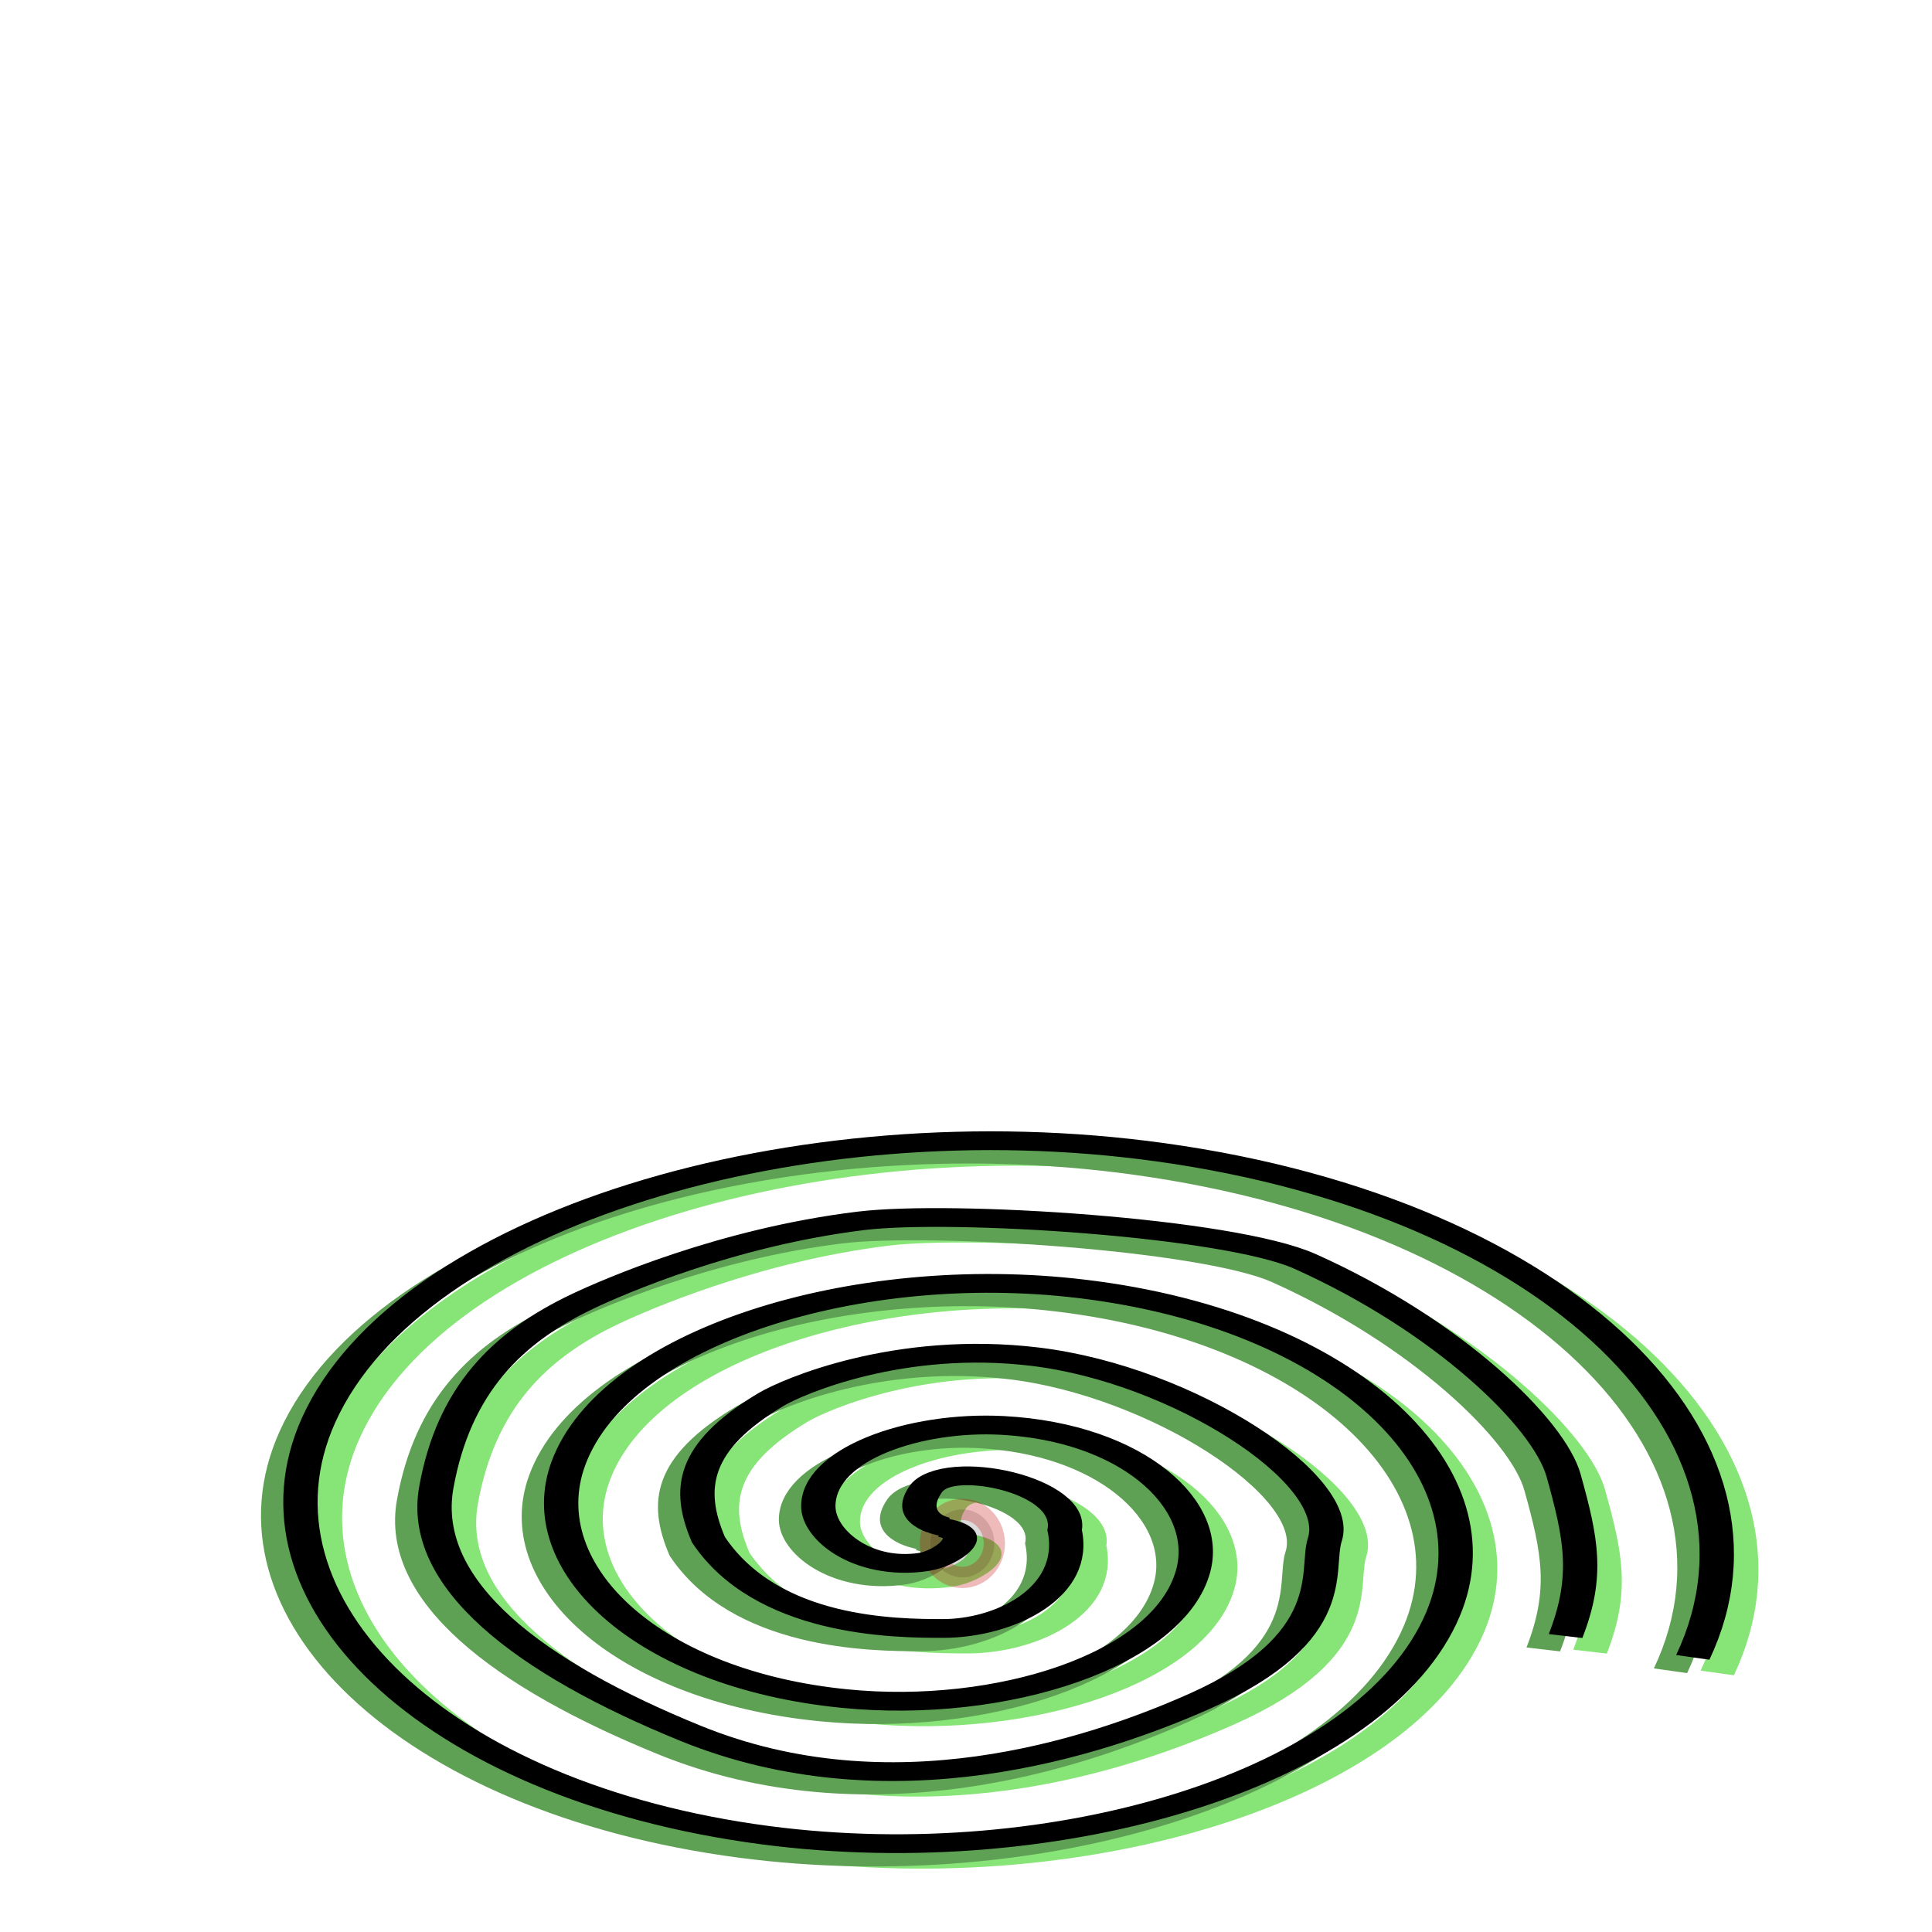 <?xml version="1.0" encoding="UTF-8" standalone="no"?>
<!-- Created with Inkscape (http://www.inkscape.org/) -->

<svg
   width="15mm"
   height="15mm"
   viewBox="0 0 15 15"
   version="1.1"
   id="svg1"
   inkscape:export-filename="fort.png"
   inkscape:export-xdpi="96"
   inkscape:export-ydpi="96"
   inkscape:version="1.3.2 (091e20e, 2023-11-25)"
   sodipodi:docname="neoearthworks.svg"
   xmlns:inkscape="http://www.inkscape.org/namespaces/inkscape"
   xmlns:sodipodi="http://sodipodi.sourceforge.net/DTD/sodipodi-0.dtd"
   xmlns="http://www.w3.org/2000/svg"
   xmlns:svg="http://www.w3.org/2000/svg">
  <sodipodi:namedview
     id="namedview1"
     pagecolor="#ffffff"
     bordercolor="#000000"
     borderopacity="0.25"
     inkscape:showpageshadow="2"
     inkscape:pageopacity="0.0"
     inkscape:pagecheckerboard="0"
     inkscape:deskcolor="#d1d1d1"
     inkscape:document-units="mm"
     showguides="false"
     inkscape:zoom="15.297866"
     inkscape:cx="27.585548"
     inkscape:cy="33.207247"
     inkscape:window-width="1792"
     inkscape:window-height="993"
     inkscape:window-x="992"
     inkscape:window-y="128"
     inkscape:window-maximized="0"
     inkscape:current-layer="layer1" />
  <defs
     id="defs1">
    <inkscape:perspective
       sodipodi:type="inkscape:persp3d"
       inkscape:vp_x="-0.86087388 : 12.46959 : 1"
       inkscape:vp_y="0 : 1000 : 0"
       inkscape:vp_z="15.743482 : 12.195676 : 1"
       inkscape:persp3d-origin="7.5 : 5 : 1"
       id="perspective1" />
  </defs>
  <g
     inkscape:label="Layer 1"
     inkscape:groupmode="layer"
     id="layer1">
    <g
       id="g7"
       transform="matrix(1.006,0,0,0.55,0.281,7.531)"
       style="stroke:#87e477;stroke-opacity:1">
      <path
         sodipodi:type="spiral"
         style="fill:none;fill-rule:evenodd;stroke:#87e477;stroke-width:0.265;stroke-opacity:1"
         id="path6"
         sodipodi:cx="5.9205756"
         sodipodi:cy="7.6121688"
         sodipodi:expansion="1"
         sodipodi:revolution="3"
         sodipodi:radius="6.0664616"
         sodipodi:argument="-18.543552"
         sodipodi:t0="0"
         d="M 5.921,7.612 C 6.211,7.704 5.94,8.048 5.768,8.094 5.303,8.219 4.957,7.719 4.956,7.308 4.955,6.572 5.698,6.1 6.377,6.166 7.375,6.263 7.99,7.276 7.849,8.221 7.661,9.481 6.368,10.242 5.159,10.022 3.638,9.747 2.729,8.171 3.028,6.698 3.39,4.915 5.251,3.858 6.987,4.238 9.032,4.685 10.238,6.832 9.777,8.831 9.245,11.138 6.812,12.493 4.55,11.951 1.98,11.334 0.476,8.614 1.1,6.089 1.8,3.257 4.808,1.603 7.596,2.31 c 3.095,0.784 4.898,4.08 4.109,7.13"
         transform="translate(1.269,0.483)" />
      <path
         style="fill:none;fill-opacity:0.462;stroke:#87e477;stroke-width:0.265;stroke-dasharray:none;stroke-opacity:1"
         d="m 7.204,8.08 c 0,0 -0.317,-0.091 -0.151,-0.529 C 7.219,7.114 8.197,7.48 8.126,8.126 8.231,9.017 7.658,9.515 7.189,9.515 6.812,9.516 5.83,9.5 5.377,8.262 5.211,7.552 5.247,6.952 5.86,6.283 6.026,6.102 6.849,5.447 7.899,5.679 c 1.146,0.253 2.385,1.742 2.235,2.583 -0.076,0.424 0.135,1.384 -0.967,2.281 -0.816,0.664 -2.385,1.6 -3.927,0.453 C 4.002,10.074 3.142,8.896 3.277,7.522 3.413,6.147 3.823,5.403 4.41,4.894 4.637,4.697 5.516,3.992 6.555,3.761 7.26,3.604 9.394,3.851 9.983,4.335 c 1.105,0.907 1.881,2.282 1.994,3.021 0.135,0.887 0.196,1.42 0.015,2.266"
         id="path7"
         sodipodi:nodetypes="cscscssssssssssc" />
    </g>
    <g
       id="g4"
       transform="matrix(1.006,0,0,0.55,-0.082,7.514)"
       style="stroke:#5fa154;stroke-opacity:1">
      <path
         sodipodi:type="spiral"
         style="fill:none;fill-rule:evenodd;stroke:#5fa154;stroke-width:0.265;stroke-opacity:1"
         id="path3"
         sodipodi:cx="5.9205756"
         sodipodi:cy="7.6121688"
         sodipodi:expansion="1"
         sodipodi:revolution="3"
         sodipodi:radius="6.0664616"
         sodipodi:argument="-18.543552"
         sodipodi:t0="0"
         d="M 5.921,7.612 C 6.211,7.704 5.94,8.048 5.768,8.094 5.303,8.219 4.957,7.719 4.956,7.308 4.955,6.572 5.698,6.1 6.377,6.166 7.375,6.263 7.99,7.276 7.849,8.221 7.661,9.481 6.368,10.242 5.159,10.022 3.638,9.747 2.729,8.171 3.028,6.698 3.39,4.915 5.251,3.858 6.987,4.238 9.032,4.685 10.238,6.832 9.777,8.831 9.245,11.138 6.812,12.493 4.55,11.951 1.98,11.334 0.476,8.614 1.1,6.089 1.8,3.257 4.808,1.603 7.596,2.31 c 3.095,0.784 4.898,4.08 4.109,7.13"
         transform="translate(1.269,0.483)" />
      <path
         style="fill:none;fill-opacity:0.462;stroke:#5fa154;stroke-width:0.265;stroke-dasharray:none;stroke-opacity:1"
         d="m 7.204,8.08 c 0,0 -0.317,-0.091 -0.151,-0.529 C 7.219,7.114 8.197,7.48 8.126,8.126 8.231,9.017 7.658,9.515 7.189,9.515 6.812,9.516 5.83,9.5 5.377,8.262 5.211,7.552 5.247,6.952 5.86,6.283 6.026,6.102 6.849,5.447 7.899,5.679 c 1.146,0.253 2.385,1.742 2.235,2.583 -0.076,0.424 0.135,1.384 -0.967,2.281 -0.816,0.664 -2.385,1.6 -3.927,0.453 C 4.002,10.074 3.142,8.896 3.277,7.522 3.413,6.147 3.823,5.403 4.41,4.894 4.637,4.697 5.516,3.992 6.555,3.761 7.26,3.604 9.394,3.851 9.983,4.335 c 1.105,0.907 1.881,2.282 1.994,3.021 0.135,0.887 0.196,1.42 0.015,2.266"
         id="path4"
         sodipodi:nodetypes="cscscssssssssssc" />
    </g>
    <ellipse
       style="fill:#000000;fill-opacity:0.143;stroke:#c00707;stroke-width:0.165;stroke-dasharray:none;stroke-opacity:0.275"
       id="path5"
       cx="7.472"
       cy="11.983"
       rx="0.248"
       ry="0.264" />
    <g
       id="g2"
       transform="matrix(1.006,0,0,0.55,0.091,7.41)">
      <path
         sodipodi:type="spiral"
         style="fill:none;fill-rule:evenodd;stroke:#000000;stroke-width:0.265"
         id="path1"
         sodipodi:cx="5.9205756"
         sodipodi:cy="7.6121688"
         sodipodi:expansion="1"
         sodipodi:revolution="3"
         sodipodi:radius="6.0664616"
         sodipodi:argument="-18.543552"
         sodipodi:t0="0"
         d="M 5.921,7.612 C 6.211,7.704 5.94,8.048 5.768,8.094 5.303,8.219 4.957,7.719 4.956,7.308 4.955,6.572 5.698,6.1 6.377,6.166 7.375,6.263 7.99,7.276 7.849,8.221 7.661,9.481 6.368,10.242 5.159,10.022 3.638,9.747 2.729,8.171 3.028,6.698 3.39,4.915 5.251,3.858 6.987,4.238 9.032,4.685 10.238,6.832 9.777,8.831 9.245,11.138 6.812,12.493 4.55,11.951 1.98,11.334 0.476,8.614 1.1,6.089 1.8,3.257 4.808,1.603 7.596,2.31 c 3.095,0.784 4.898,4.08 4.109,7.13"
         transform="translate(1.269,0.483)" />
      <path
         style="fill:none;fill-opacity:0.462;stroke:#000000;stroke-width:0.265;stroke-dasharray:none;stroke-opacity:1"
         d="m 7.204,8.08 c 0,0 -0.317,-0.091 -0.151,-0.529 C 7.219,7.114 8.197,7.48 8.126,8.126 8.231,9.017 7.658,9.515 7.189,9.515 6.812,9.516 5.83,9.5 5.377,8.262 5.211,7.552 5.247,6.952 5.86,6.283 6.026,6.102 6.849,5.447 7.899,5.679 c 1.146,0.253 2.385,1.742 2.235,2.583 -0.076,0.424 0.135,1.384 -0.967,2.281 -0.816,0.664 -2.385,1.6 -3.927,0.453 C 4.002,10.074 3.142,8.896 3.277,7.522 3.413,6.147 3.823,5.403 4.41,4.894 4.637,4.697 5.516,3.992 6.555,3.761 7.26,3.604 9.394,3.851 9.983,4.335 c 1.105,0.907 1.881,2.282 1.994,3.021 0.135,0.887 0.196,1.42 0.015,2.266"
         id="path2"
         sodipodi:nodetypes="cscscssssssssssc" />
    </g>
  </g>
</svg>
